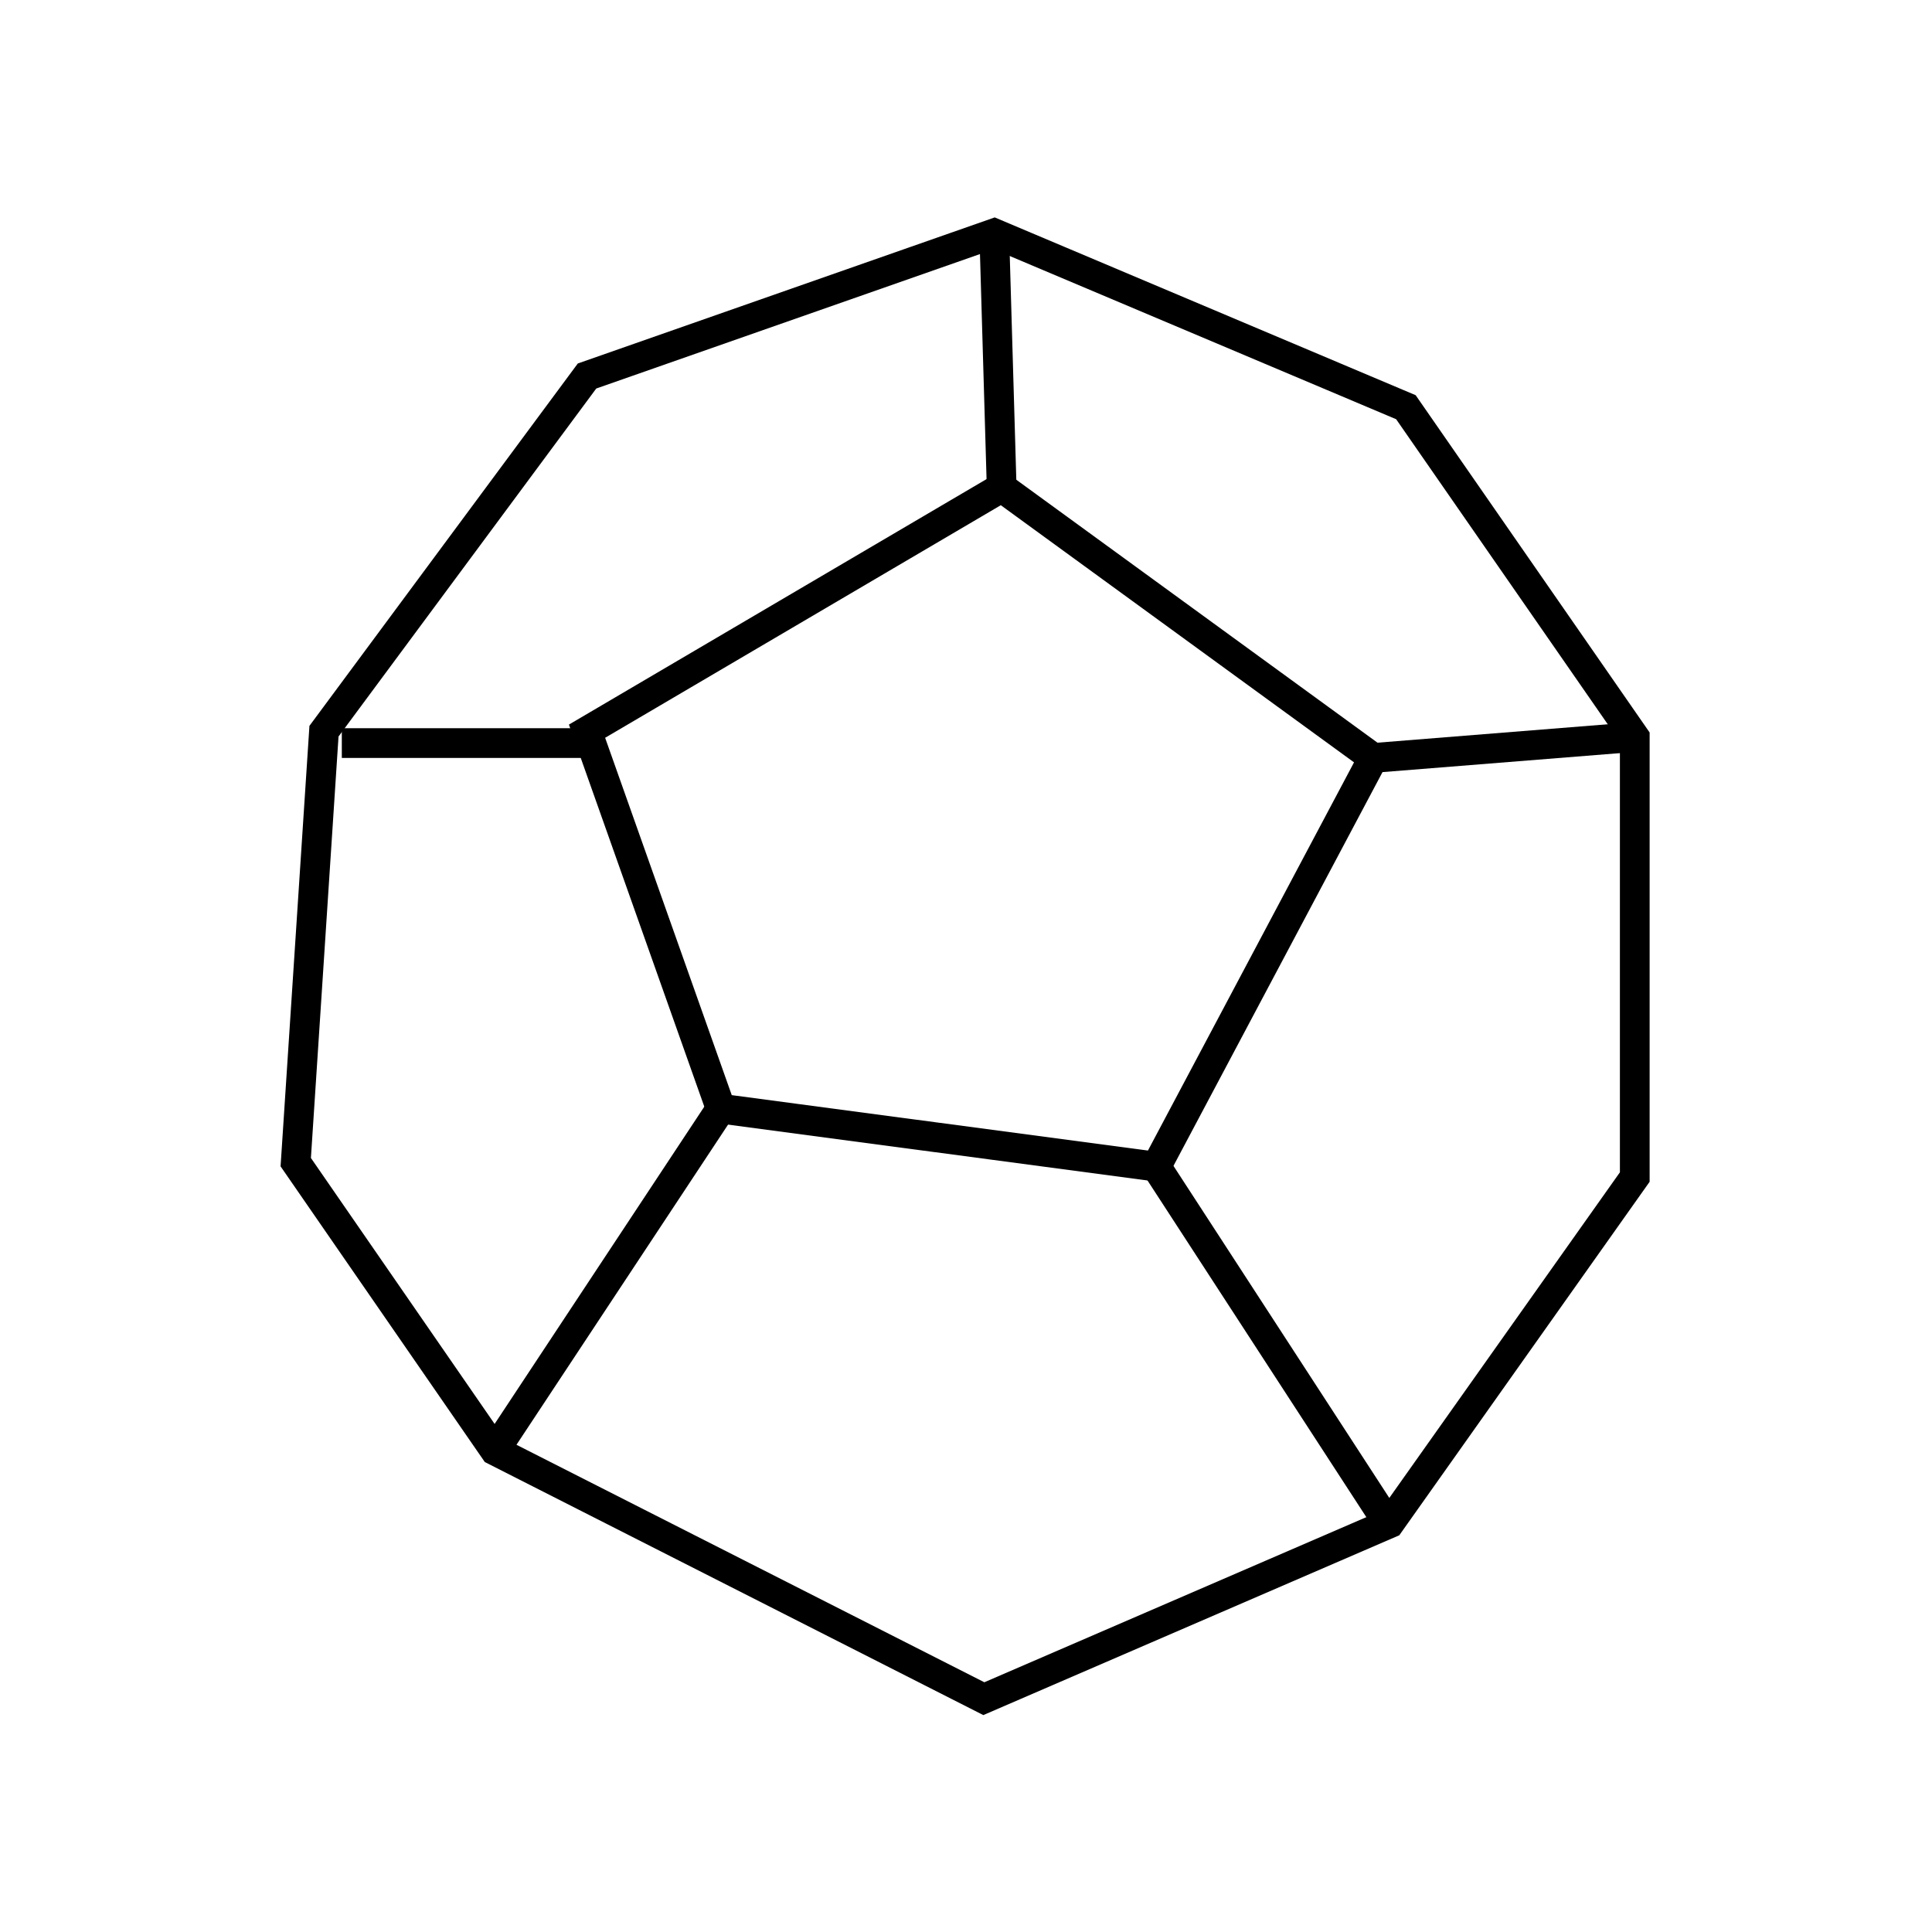 <?xml version="1.0" encoding="utf-8"?>
<!-- Generator: Adobe Illustrator 24.0.1, SVG Export Plug-In . SVG Version: 6.00 Build 0)  -->
<svg version="1.1" id="Layer_1" xmlns="http://www.w3.org/2000/svg" xmlns:xlink="http://www.w3.org/1999/xlink" x="0px" y="0px"
	 viewBox="0 0 130 130" style="enable-background:new 0 0 130 130;" xml:space="preserve">
<style type="text/css">
	.st0{fill:none;stroke:#000000;stroke-width:2;stroke-miterlimit:10;}
</style>
<g id="XMLID_32_">
	<polygon id="XMLID_18_" class="st0" points="19.9,78.2 33.3,97.6 66.2,114.3 93.5,102.5 110,79.2 110,49.6 94.6,27.4 66.9,15.7 
		39.5,25.3 21.8,49.2 	"/>
	<polygon id="XMLID_20_" class="st0" points="48.5,74.6 77.8,78.5 92.4,51 67.4,32.8 39.5,49.2 	"/>
	<line id="XMLID_21_" class="st0" x1="77.8" y1="78.5" x2="93.4" y2="102.5"/>
	<line id="XMLID_22_" class="st0" x1="48.5" y1="74.6" x2="33.3" y2="97.6"/>
	<line id="XMLID_23_" class="st0" x1="40" y1="50" x2="23" y2="50"/>
	<line id="XMLID_24_" class="st0" x1="67.4" y1="32.8" x2="66.9" y2="15.7"/>
	<line id="XMLID_25_" class="st0" x1="92.4" y1="51" x2="109.9" y2="49.6"/>
</g>
</svg>
